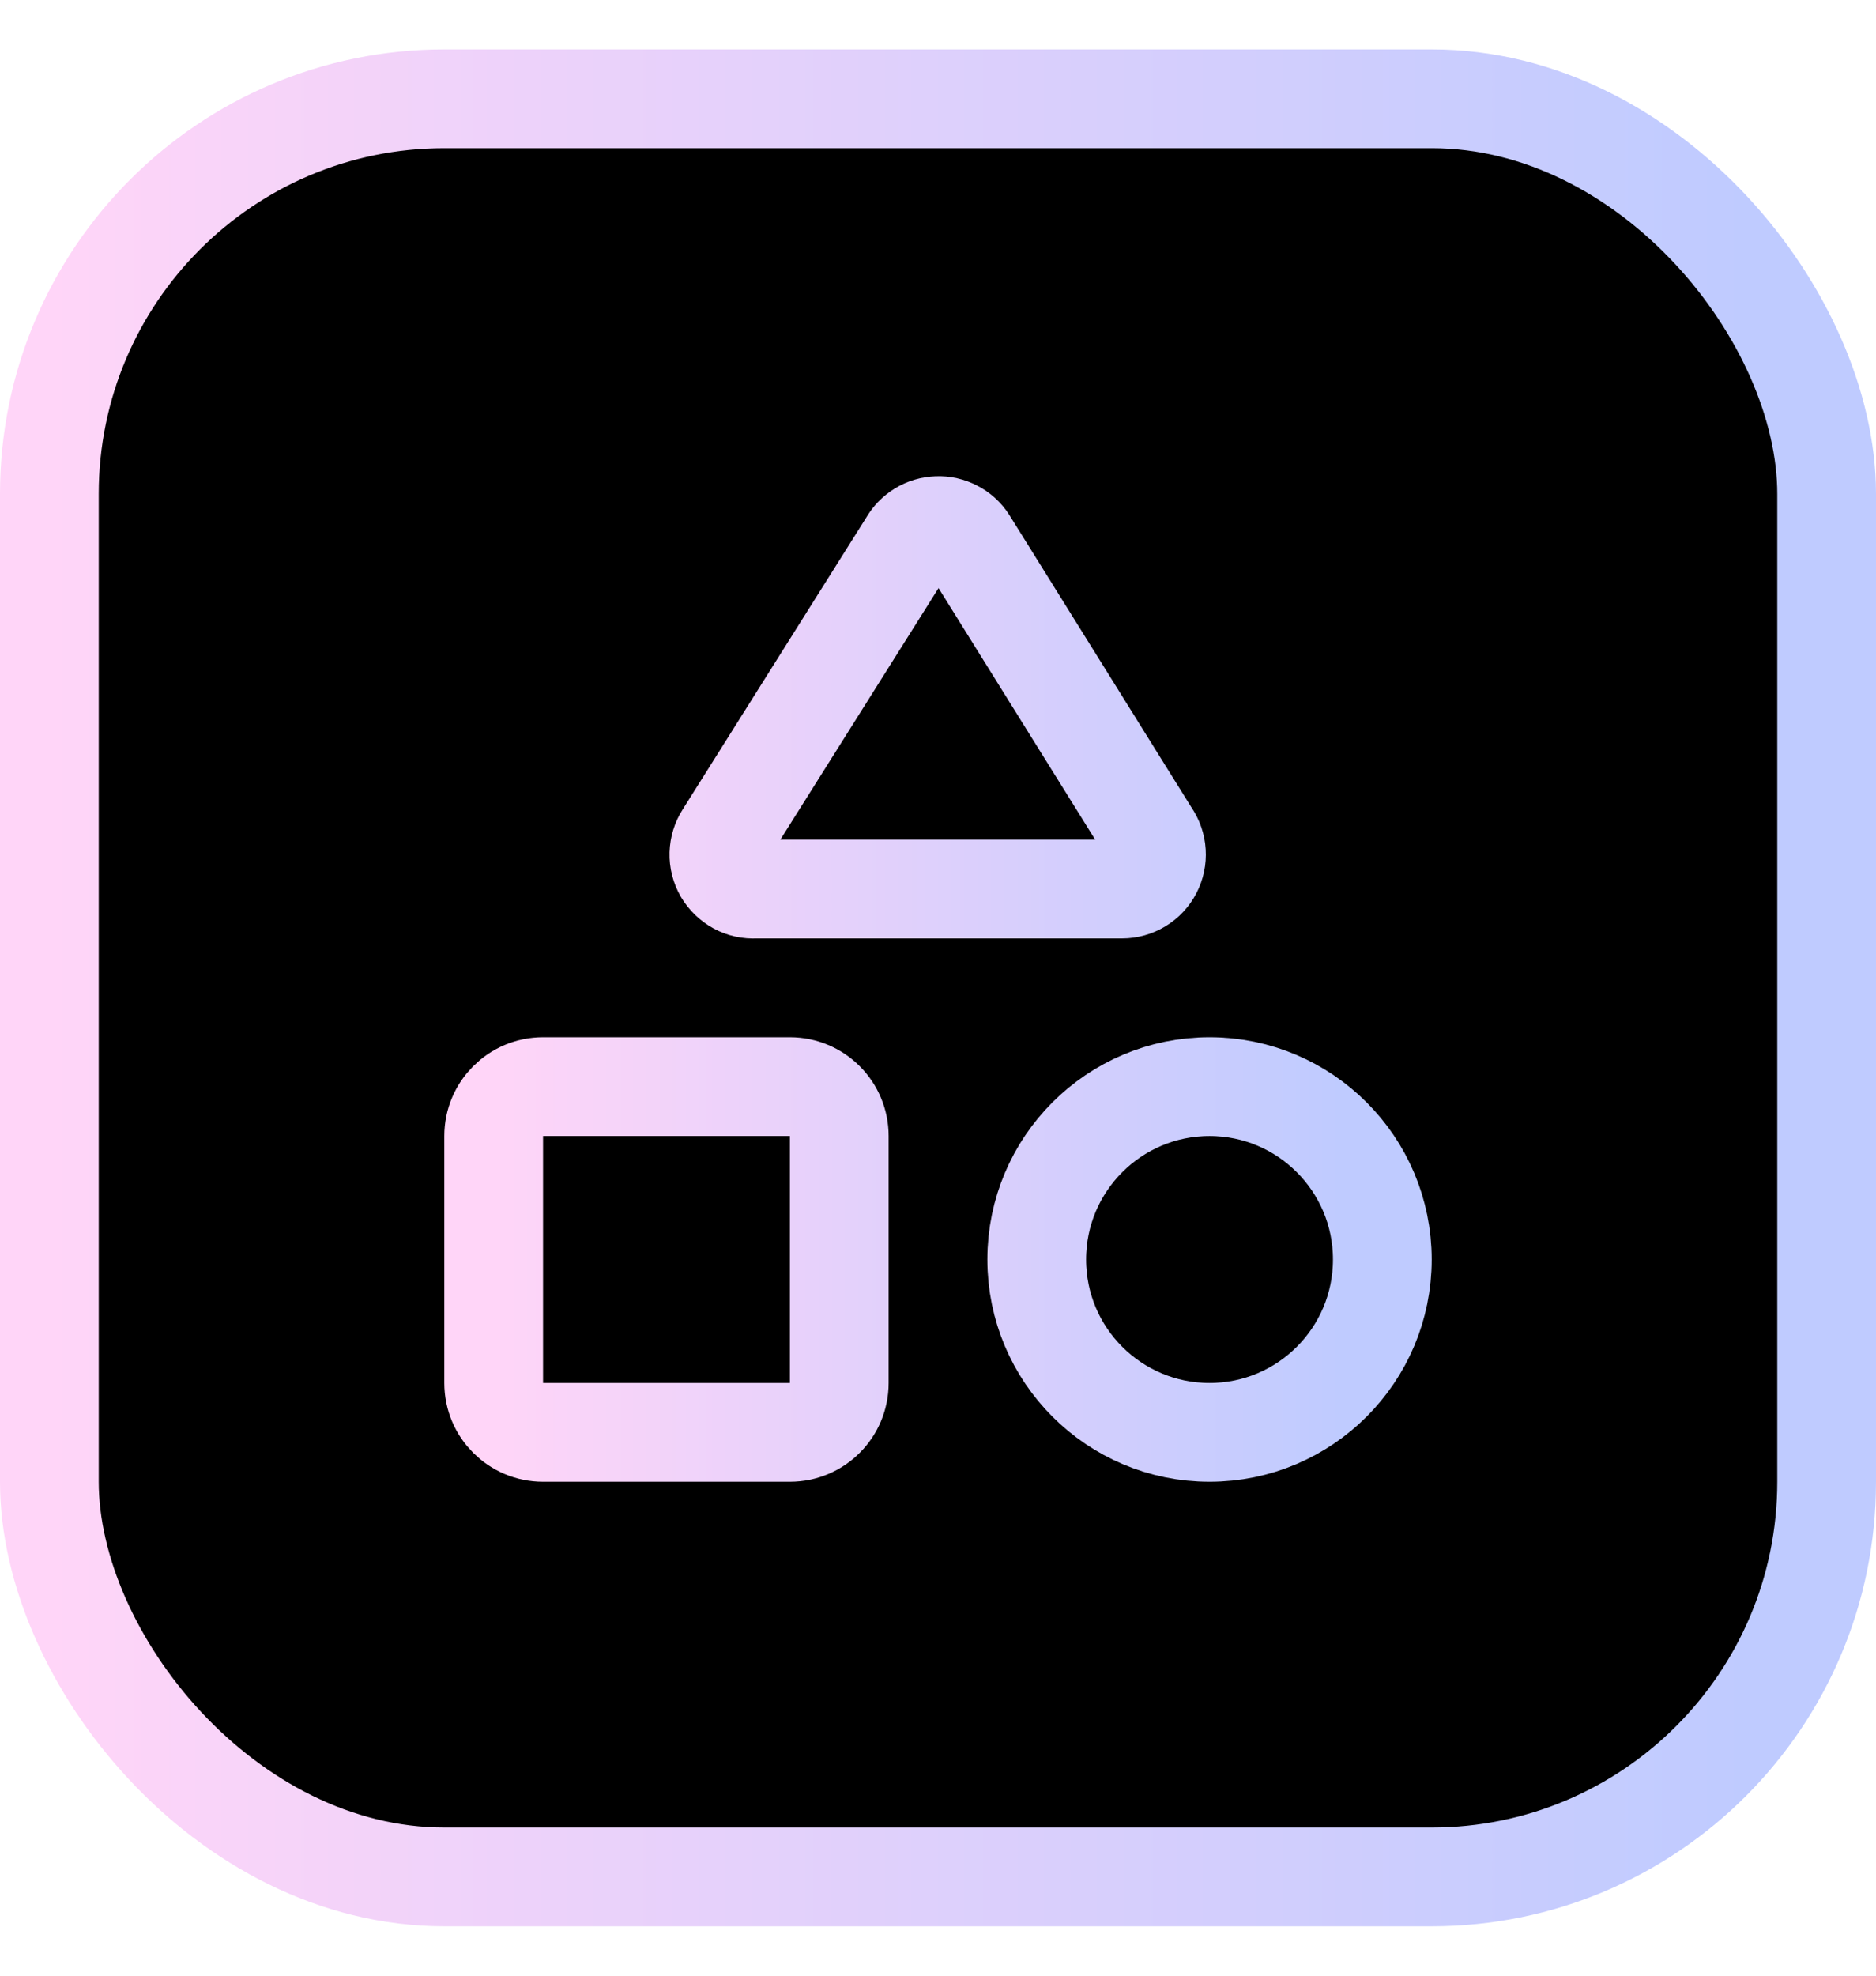 <svg width="19" height="20" viewBox="0 0 19 20" fill="none" xmlns="http://www.w3.org/2000/svg">
<rect x="0.5" y="1" width="18" height="18" rx="4" fill="black" stroke="url(#paint0_linear_5797_52501)"/>
<path d="M7.65 9C7.586 9.004 7.521 8.99 7.465 8.959C7.408 8.928 7.361 8.882 7.328 8.827C7.296 8.771 7.279 8.707 7.281 8.642C7.283 8.578 7.302 8.515 7.337 8.461L9.2 5.5C9.229 5.448 9.272 5.403 9.323 5.372C9.374 5.34 9.433 5.323 9.493 5.321C9.554 5.318 9.613 5.332 9.667 5.36C9.721 5.387 9.766 5.428 9.799 5.479L11.65 8.45C11.687 8.503 11.708 8.564 11.712 8.628C11.716 8.692 11.703 8.755 11.673 8.812C11.644 8.869 11.6 8.916 11.545 8.949C11.49 8.982 11.428 9 11.364 9H7.65Z" stroke="url(#paint1_linear_5797_52501)" stroke-linecap="round" stroke-linejoin="round"/>
<path d="M8 11H5.5C5.224 11 5 11.224 5 11.5V14C5 14.277 5.224 14.5 5.5 14.5H8C8.276 14.5 8.5 14.277 8.5 14V11.5C8.5 11.224 8.276 11 8 11Z" stroke="url(#paint2_linear_5797_52501)" stroke-linecap="round" stroke-linejoin="round"/>
<path d="M12.25 14.5C13.216 14.5 14 13.717 14 12.75C14 11.784 13.216 11 12.25 11C11.284 11 10.5 11.784 10.5 12.75C10.5 13.717 11.284 14.5 12.25 14.5Z" stroke="url(#paint3_linear_5797_52501)" stroke-linecap="round" stroke-linejoin="round"/>
<defs>
<linearGradient id="paint0_linear_5797_52501" x1="0.5" y1="13.231" x2="17.69" y2="13.231" gradientUnits="userSpaceOnUse">
<stop stop-color="#FFD5F8"/>
<stop offset="1" stop-color="#BFCBFF"/>
</linearGradient>
<linearGradient id="paint1_linear_5797_52501" x1="5" y1="11.558" x2="13.595" y2="11.558" gradientUnits="userSpaceOnUse">
<stop stop-color="#FFD5F8"/>
<stop offset="1" stop-color="#BFCBFF"/>
</linearGradient>
<linearGradient id="paint2_linear_5797_52501" x1="5" y1="11.558" x2="13.595" y2="11.558" gradientUnits="userSpaceOnUse">
<stop stop-color="#FFD5F8"/>
<stop offset="1" stop-color="#BFCBFF"/>
</linearGradient>
<linearGradient id="paint3_linear_5797_52501" x1="5" y1="11.558" x2="13.595" y2="11.558" gradientUnits="userSpaceOnUse">
<stop stop-color="#FFD5F8"/>
<stop offset="1" stop-color="#BFCBFF"/>
</linearGradient>
</defs>
</svg>
